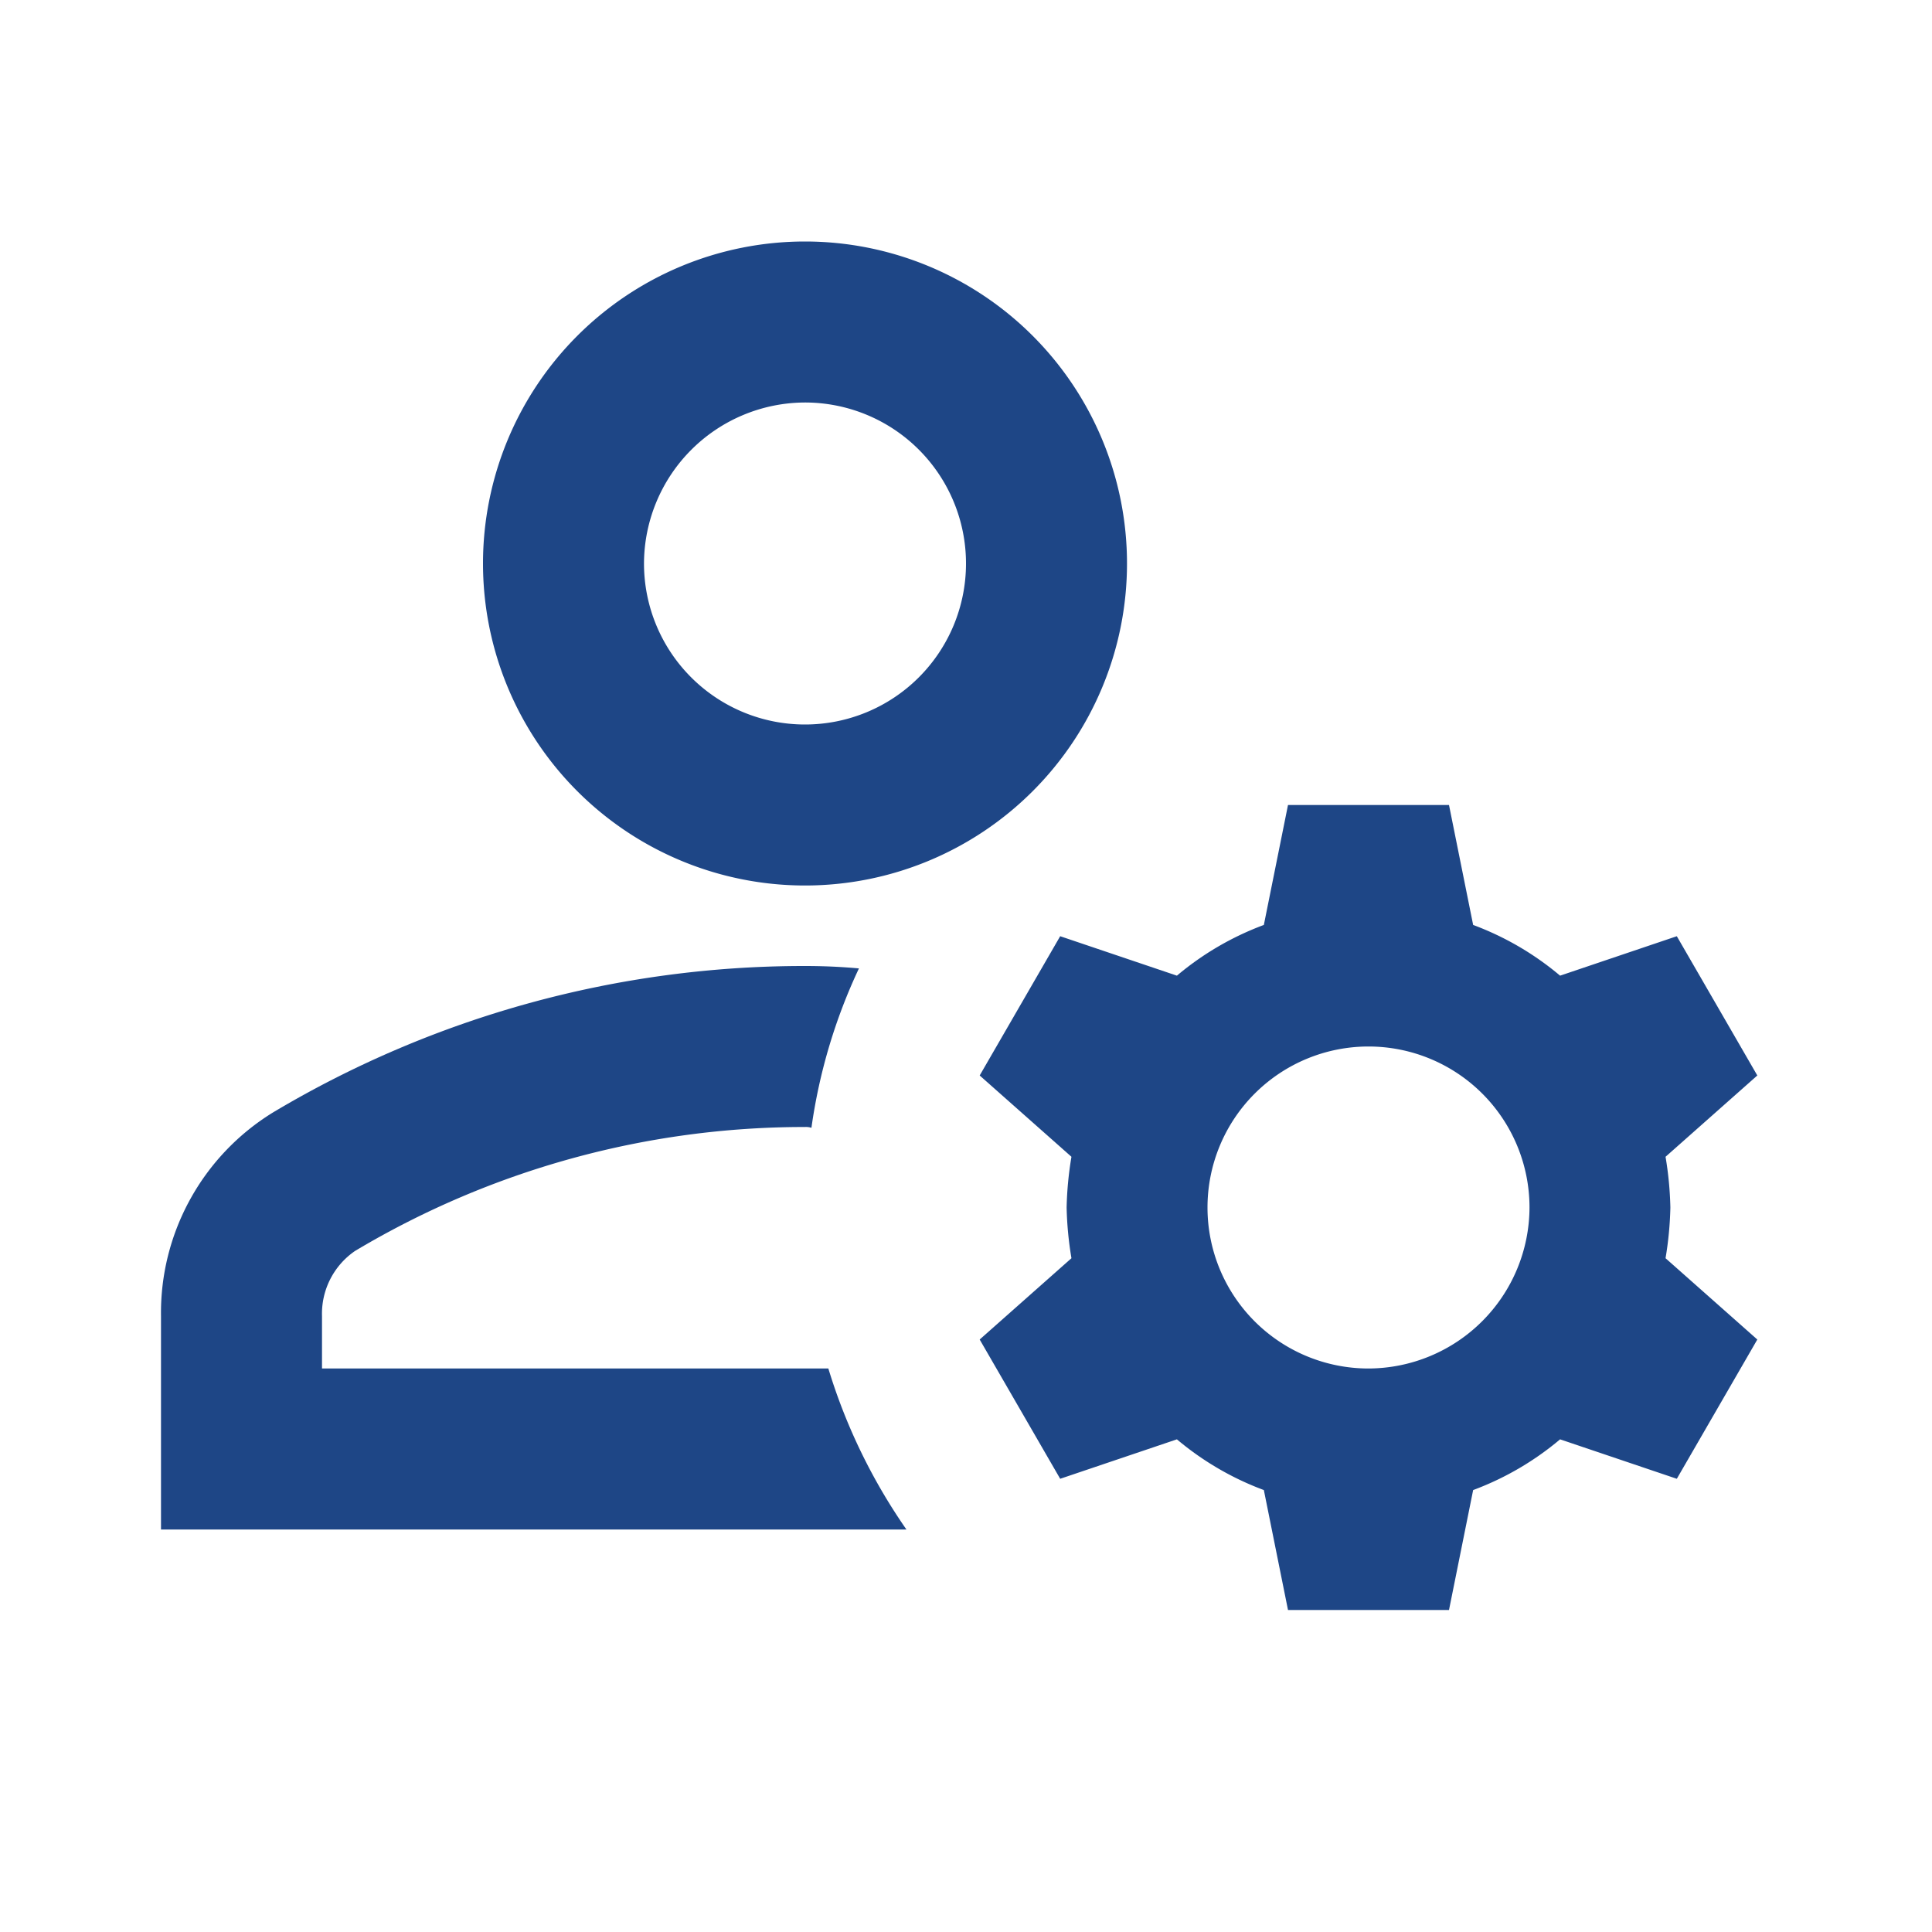 <svg id="manage_accounts_black_24dp_3_" data-name="manage_accounts_black_24dp (3)" xmlns="http://www.w3.org/2000/svg" width="24" height="24" viewBox="0 0 24 24">
  <g id="Group_5705" data-name="Group 5705">
    <path id="Path_92603" data-name="Path 92603" d="M0,0H24V24H0Z" fill="none"/>
  </g>
  <g id="Group_5707" data-name="Group 5707" transform="translate(0 -1)">
    <g id="Group_5706" data-name="Group 5706">
      <path id="Path_92604" data-name="Path 92604" d="M4,18v-.65a.946.946,0,0,1,.41-.81A10.889,10.889,0,0,1,10,15a.22.22,0,0,1,.08.01,6.886,6.886,0,0,1,.59-1.98c-.22-.02-.44-.03-.67-.03a12.876,12.876,0,0,0-6.61,1.82A2.922,2.922,0,0,0,2,17.35V20h9.26a7.133,7.133,0,0,1-.97-2Z" fill="#1e4686"/>
      <path id="Path_92605" data-name="Path 92605" d="M10,12A4,4,0,1,0,6,8,4,4,0,0,0,10,12Zm0-6A2,2,0,1,1,8,8,2.006,2.006,0,0,1,10,6Z" fill="#1e4686"/>
      <path id="Path_92606" data-name="Path 92606" d="M20.75,16a4.338,4.338,0,0,0-.06-.63l1.14-1.01-1-1.73-1.45.49a3.647,3.647,0,0,0-1.08-.63L18,11H16l-.3,1.49a3.647,3.647,0,0,0-1.08.63l-1.45-.49-1,1.73,1.14,1.01a4.338,4.338,0,0,0-.06.63,4.338,4.338,0,0,0,.06.63l-1.14,1.01,1,1.73,1.45-.49a3.647,3.647,0,0,0,1.08.63L16,21h2l.3-1.49a3.647,3.647,0,0,0,1.08-.63l1.45.49,1-1.73-1.14-1.01A4.338,4.338,0,0,0,20.75,16ZM17,18a2,2,0,1,1,2-2A2.006,2.006,0,0,1,17,18Z" fill="#1e4686"/>
    </g>
  </g>
</svg>
